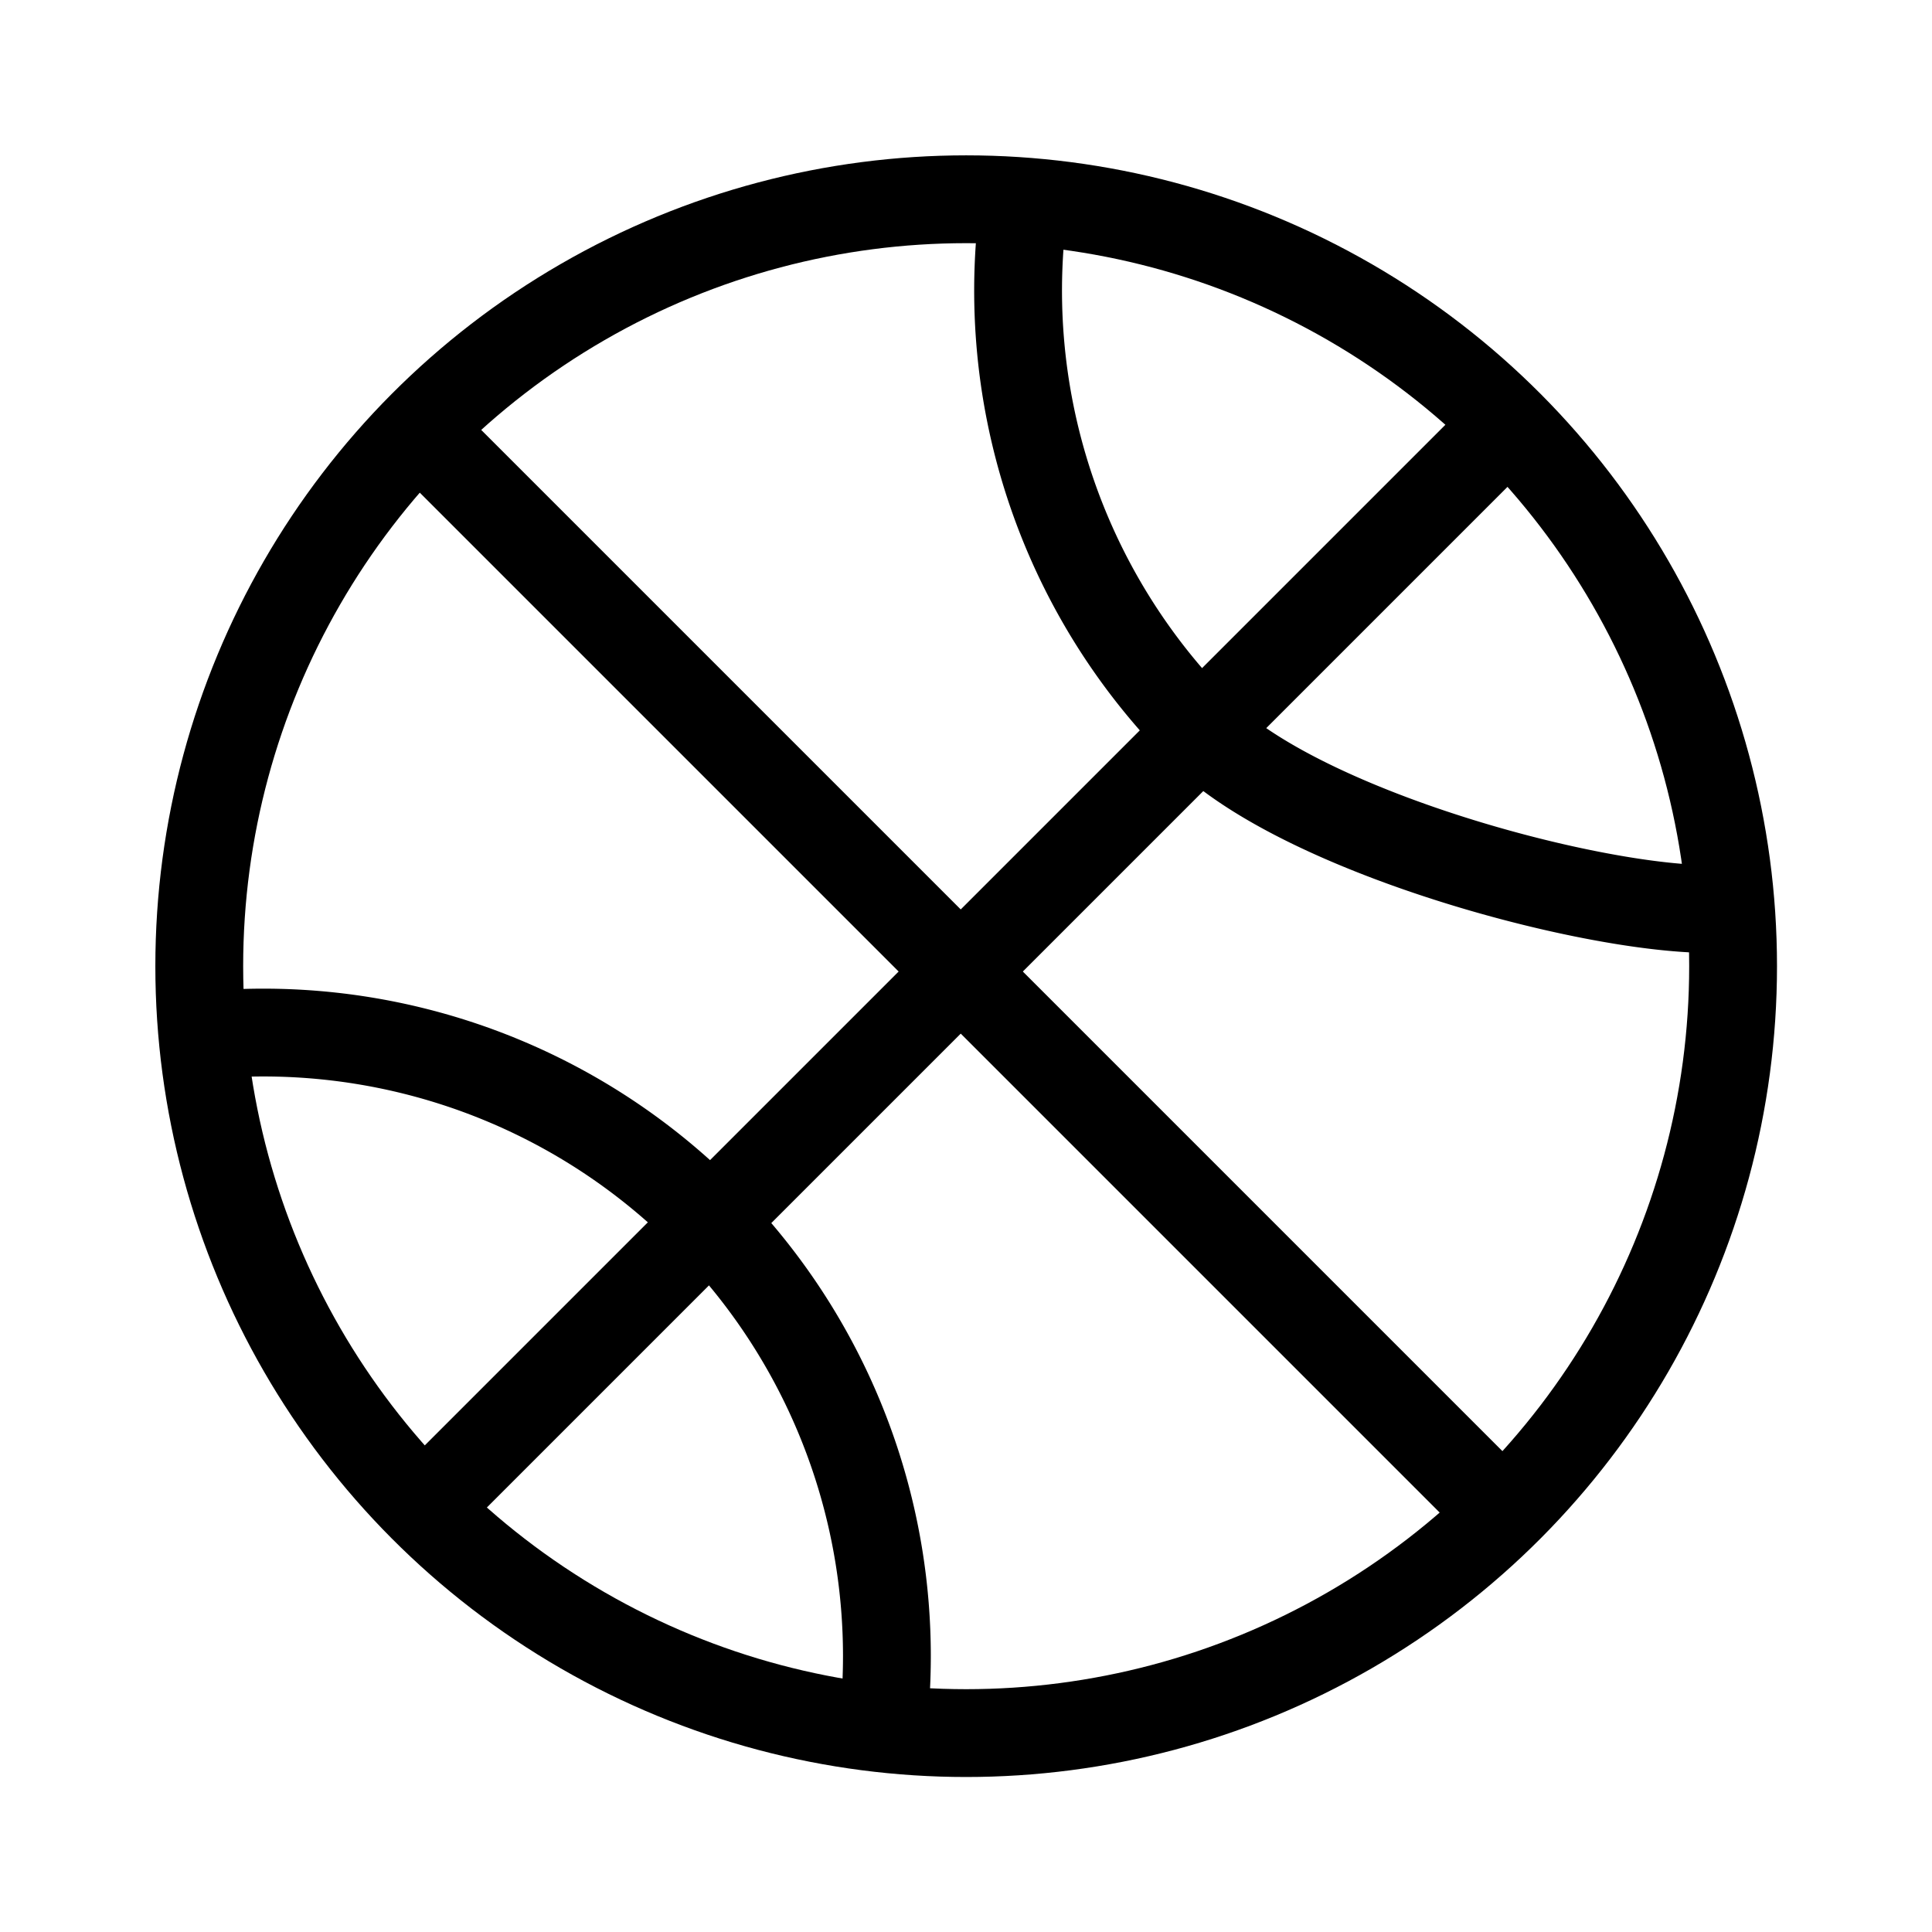 <svg xmlns="http://www.w3.org/2000/svg" xmlns:xlink="http://www.w3.org/1999/xlink" width="22" height="22" viewBox="0 0 22 22"><defs><style>.a,.b,.c{fill:none;}.b{opacity:0.51;}.c,.e{stroke:#000;stroke-miterlimit:10;}.d{clip-path:url(#a);}.e{fill:#ea0c76;}</style><clipPath id="a"><path class="a" d="M503.927,182.717a9,9,0,1,0,0,12.737A9.018,9.018,0,0,0,503.927,182.717Z"/></clipPath></defs><g transform="translate(-486.557 -178.084)"><rect class="b" width="22" height="22" transform="translate(486.557 178.084)"/><circle class="c" cx="8.733" cy="8.733" r="8.733" transform="translate(488.826 180.353)"/><g class="d"><line class="e" x2="12.571" y2="12.571" transform="translate(491.152 182.802)"/><line class="e" x1="12.669" y2="12.669" transform="translate(491.236 182.739)"/><path class="c" d="M488.461,189.927a7.1,7.1,0,0,1,8.11,8.113"/><path class="c" d="M498.235,180.3a7.09,7.09,0,0,0,2,6.115c1.233,1.233,4.981,2.172,6.118,2"/></g></g></svg>